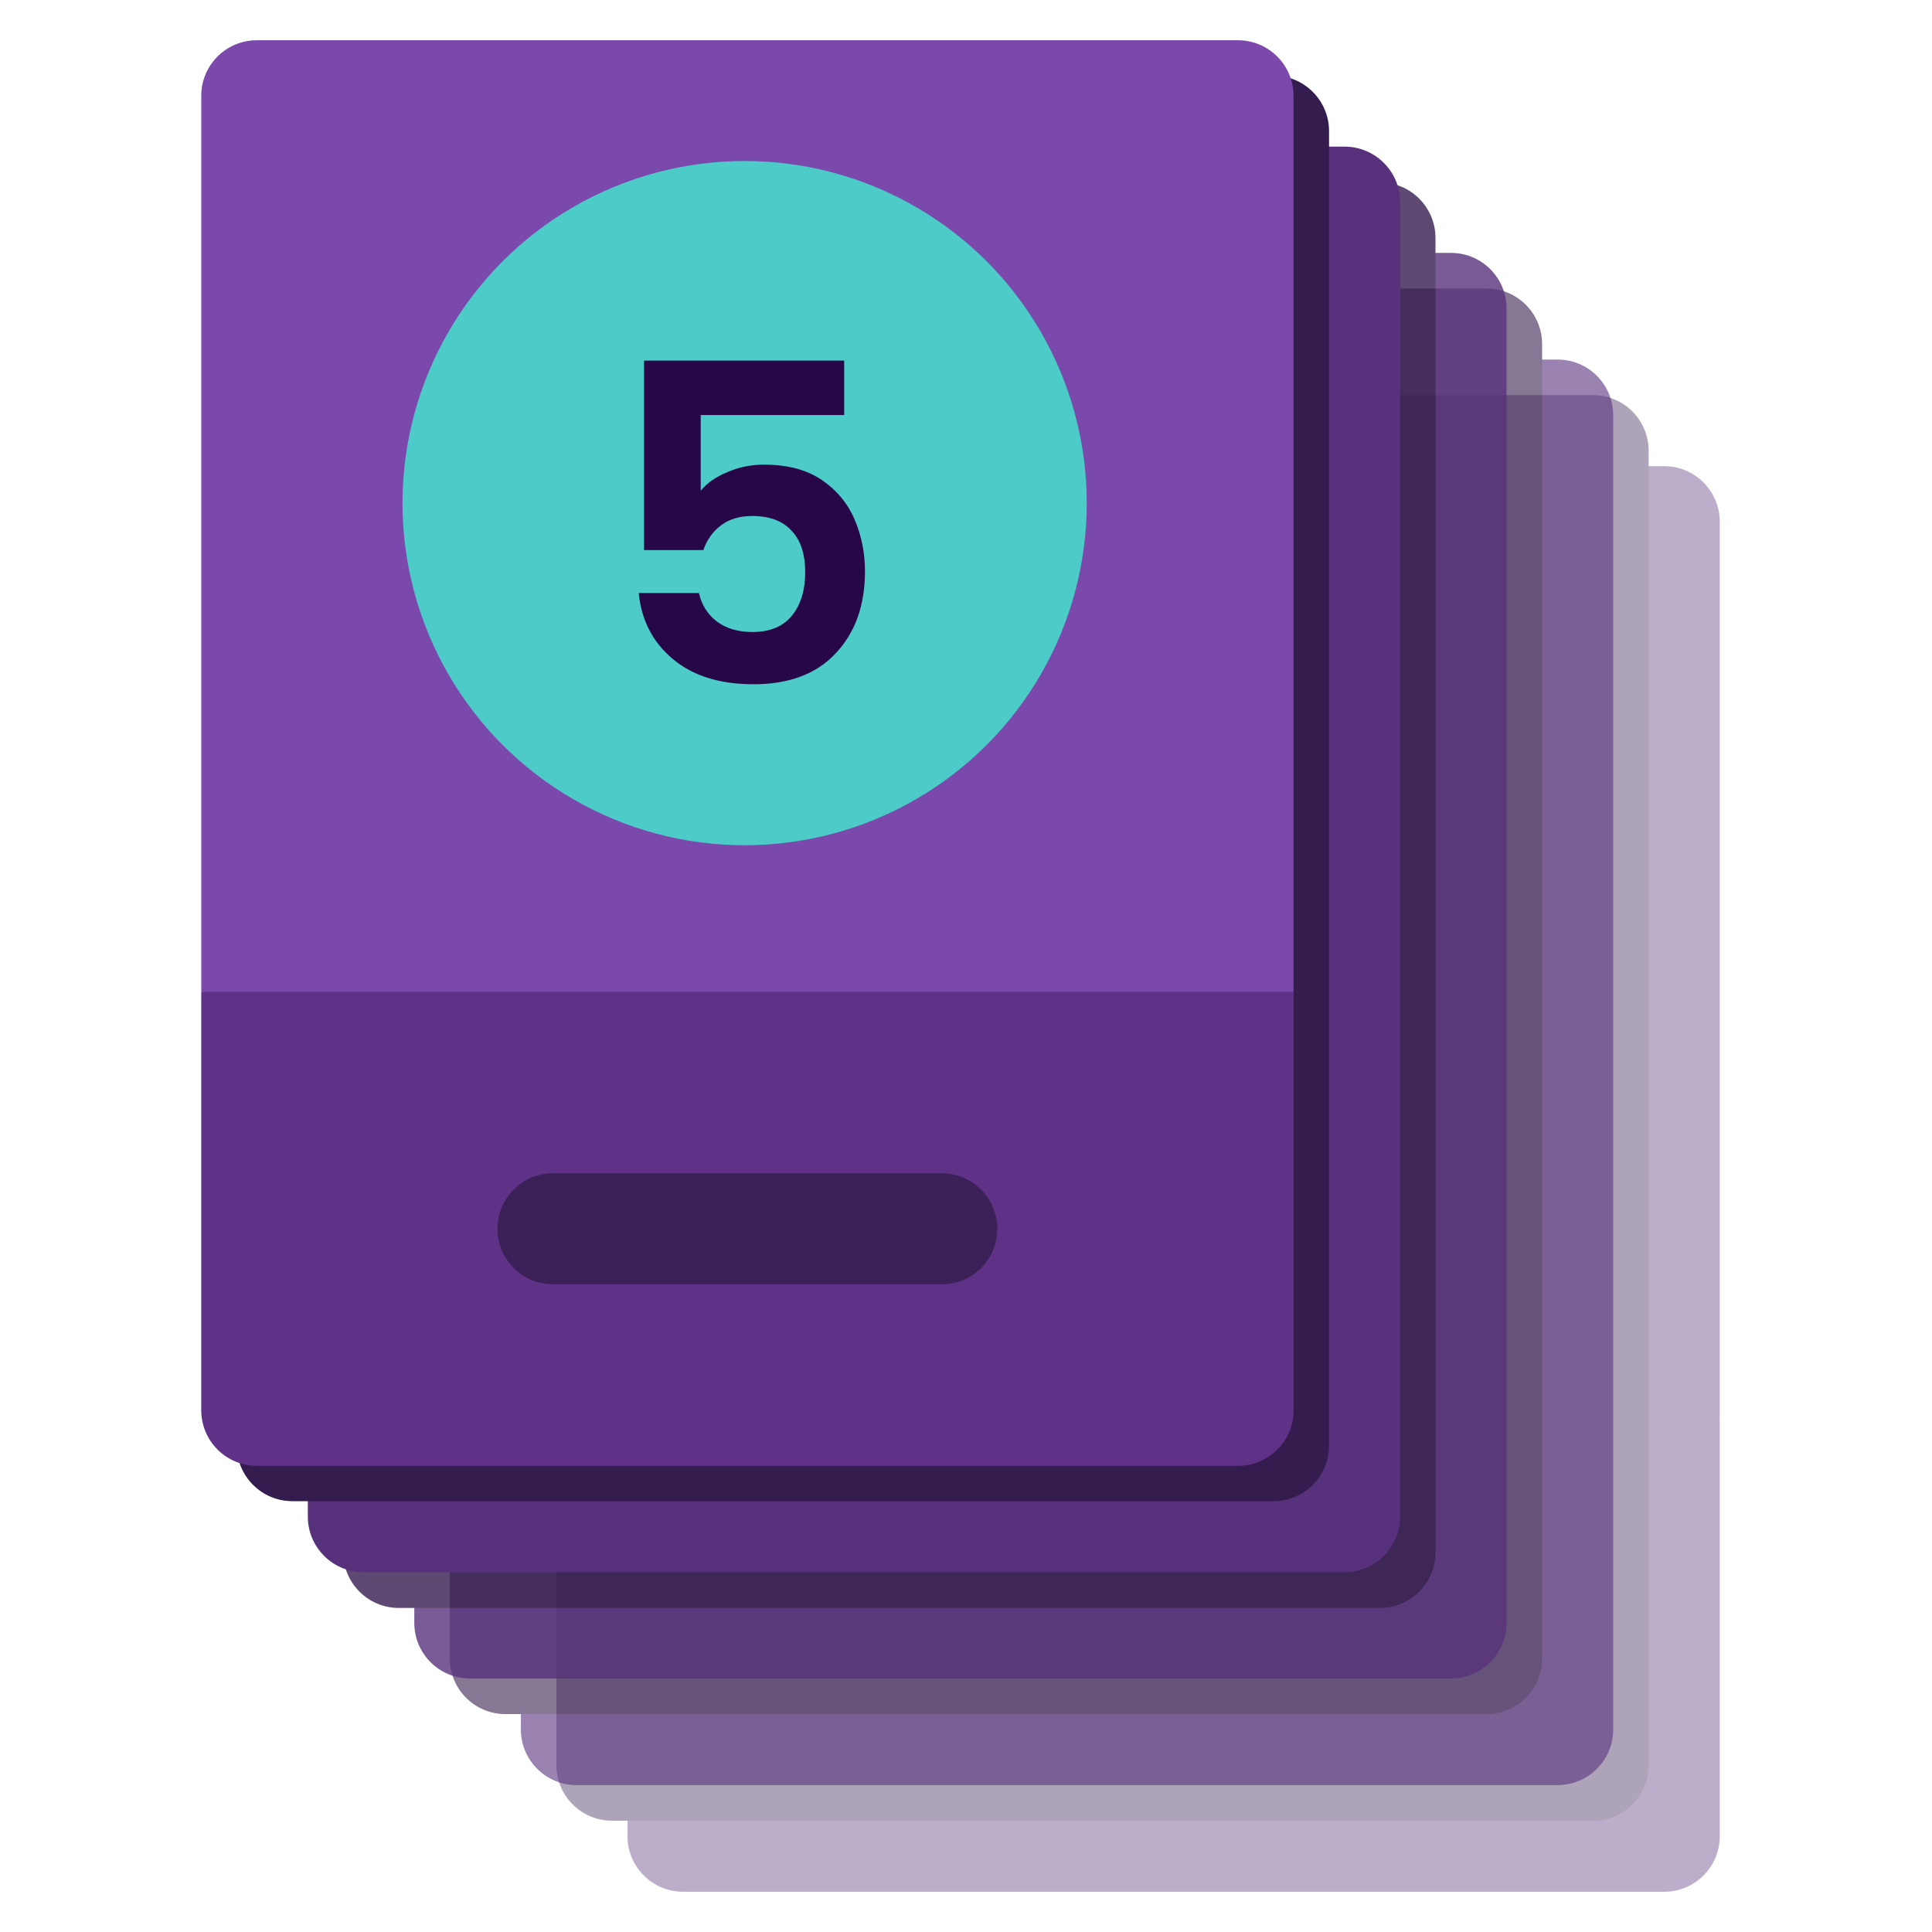 <svg width="48" height="48" viewBox="0 0 48 48" fill="none" xmlns="http://www.w3.org/2000/svg">
<g opacity="0.4">
<path fill-rule="evenodd" clip-rule="evenodd" d="M15.596 35.225L15.59 35.224V12.962C15.59 12.2 16.208 11.582 16.97 11.582H29.158H29.158H41.347C42.109 11.582 42.727 12.2 42.727 12.962V35.224L42.721 35.225H42.727V45.62C42.727 46.382 42.109 47 41.347 47H29.158H16.97C16.208 47 15.59 46.382 15.59 45.62V35.225H15.596Z" fill="#57317B"/>
<path fill-rule="evenodd" clip-rule="evenodd" d="M13.831 33.461H13.824V43.855C13.824 44.617 14.442 45.235 15.204 45.235H27.392H27.393H39.581C40.342 45.235 40.96 44.617 40.96 43.855V33.461H40.954L40.96 33.459V11.197C40.96 10.436 40.342 9.817 39.581 9.817H27.393H27.392H15.204C14.442 9.817 13.824 10.436 13.824 11.197V33.459L13.831 33.461Z" fill="#351C4F"/>
</g>
<g opacity="0.6">
<path fill-rule="evenodd" clip-rule="evenodd" d="M12.948 32.576L12.941 32.574V10.312C12.941 9.551 13.56 8.933 14.321 8.933H26.51H26.51H38.699C39.46 8.933 40.079 9.551 40.079 10.312V32.574L40.072 32.576H40.079V42.971C40.079 43.732 39.46 44.35 38.699 44.35H26.51H14.321C13.56 44.35 12.941 43.732 12.941 42.971V32.576H12.948Z" fill="#57317B"/>
<path fill-rule="evenodd" clip-rule="evenodd" d="M11.182 30.811L11.176 30.809V8.548C11.176 7.786 11.794 7.168 12.556 7.168H24.744H24.744H36.933C37.695 7.168 38.313 7.786 38.313 8.548V30.809L38.307 30.811H38.313V41.206C38.313 41.968 37.695 42.586 36.933 42.586H24.744H12.556C11.794 42.586 11.176 41.968 11.176 41.206V30.811H11.182Z" fill="#351C4F"/>
</g>
<g opacity="0.8">
<path fill-rule="evenodd" clip-rule="evenodd" d="M10.299 29.926L10.293 29.925V7.663C10.293 6.901 10.911 6.283 11.673 6.283H23.861H23.861H36.05C36.812 6.283 37.43 6.901 37.43 7.663V29.925L37.424 29.926H37.43V40.321C37.43 41.083 36.812 41.701 36.05 41.701H23.861H11.673C10.911 41.701 10.293 41.083 10.293 40.321V29.926H10.299Z" fill="#57317B"/>
<path fill-rule="evenodd" clip-rule="evenodd" d="M8.534 28.174L8.527 28.173V5.911C8.527 5.149 9.146 4.531 9.907 4.531H22.096H22.096H34.285C35.046 4.531 35.664 5.149 35.664 5.911V28.173L35.658 28.174H35.664V38.569C35.664 39.331 35.046 39.949 34.285 39.949H22.096H9.907C9.146 39.949 8.527 39.331 8.527 38.569V28.174H8.534Z" fill="#351C4F"/>
</g>
<path fill-rule="evenodd" clip-rule="evenodd" d="M7.655 27.286L7.648 27.284V5.022C7.648 4.261 8.267 3.643 9.028 3.643H21.217H21.217H33.406C34.167 3.643 34.786 4.261 34.786 5.022V27.284L34.779 27.286H34.786V37.681C34.786 38.442 34.167 39.06 33.406 39.06H21.217H9.028C8.267 39.06 7.648 38.442 7.648 37.681V27.286H7.655Z" fill="#57317B"/>
<path fill-rule="evenodd" clip-rule="evenodd" d="M5.889 25.521L5.883 25.52V3.258C5.883 2.496 6.501 1.878 7.263 1.878H19.451H19.451H31.64C32.402 1.878 33.02 2.496 33.02 3.258V25.52L33.014 25.521H33.02V35.916C33.02 36.678 32.402 37.296 31.64 37.296H19.451H7.263C6.501 37.296 5.883 36.678 5.883 35.916V25.521H5.889Z" fill="#351C4F"/>
<path fill-rule="evenodd" clip-rule="evenodd" d="M18.569 28.202L18.569 28.201L32.137 24.642V2.38C32.137 1.618 31.519 1 30.757 1H18.569H18.568H6.38C5.618 1 5 1.618 5 2.38V24.642L18.568 28.201V28.202L18.569 28.201L18.569 28.202Z" fill="#7B48AB"/>
<path d="M18.569 24.644L23.059 31.838L18.569 36.418H6.38C5.618 36.418 5 35.8 5 35.038V24.644H18.569Z" fill="#5F3288"/>
<path d="M32.139 24.644V35.038C32.139 35.8 31.521 36.418 30.759 36.418H18.57V24.644H32.139Z" fill="#5F3288"/>
<path fill-rule="evenodd" clip-rule="evenodd" d="M13.739 31.909H18.569H18.569H23.398C24.16 31.909 24.778 31.291 24.778 30.529C24.778 29.768 24.16 29.149 23.398 29.149H18.569H18.569H13.739C12.978 29.149 12.359 29.768 12.359 30.529C12.359 31.291 12.978 31.909 13.739 31.909Z" fill="#3C2158"/>
<circle cx="18.5" cy="12.5" r="8.5" fill="#4CCBC9"/>
<path d="M20.973 10.312H17.409V12.193C17.563 12.002 17.783 11.848 18.069 11.731C18.355 11.606 18.659 11.544 18.982 11.544C19.569 11.544 20.049 11.672 20.423 11.929C20.797 12.186 21.068 12.516 21.237 12.919C21.406 13.315 21.49 13.74 21.49 14.195C21.49 15.038 21.248 15.717 20.764 16.23C20.287 16.743 19.605 17 18.718 17C17.882 17 17.215 16.791 16.716 16.373C16.217 15.955 15.935 15.409 15.869 14.734H17.365C17.431 15.027 17.578 15.262 17.805 15.438C18.04 15.614 18.337 15.702 18.696 15.702C19.129 15.702 19.455 15.566 19.675 15.295C19.895 15.024 20.005 14.664 20.005 14.217C20.005 13.762 19.891 13.418 19.664 13.183C19.444 12.941 19.118 12.82 18.685 12.82C18.377 12.82 18.12 12.897 17.915 13.051C17.71 13.205 17.563 13.41 17.475 13.667H16.001V8.959H20.973V10.312Z" fill="#280748"/>
</svg>

